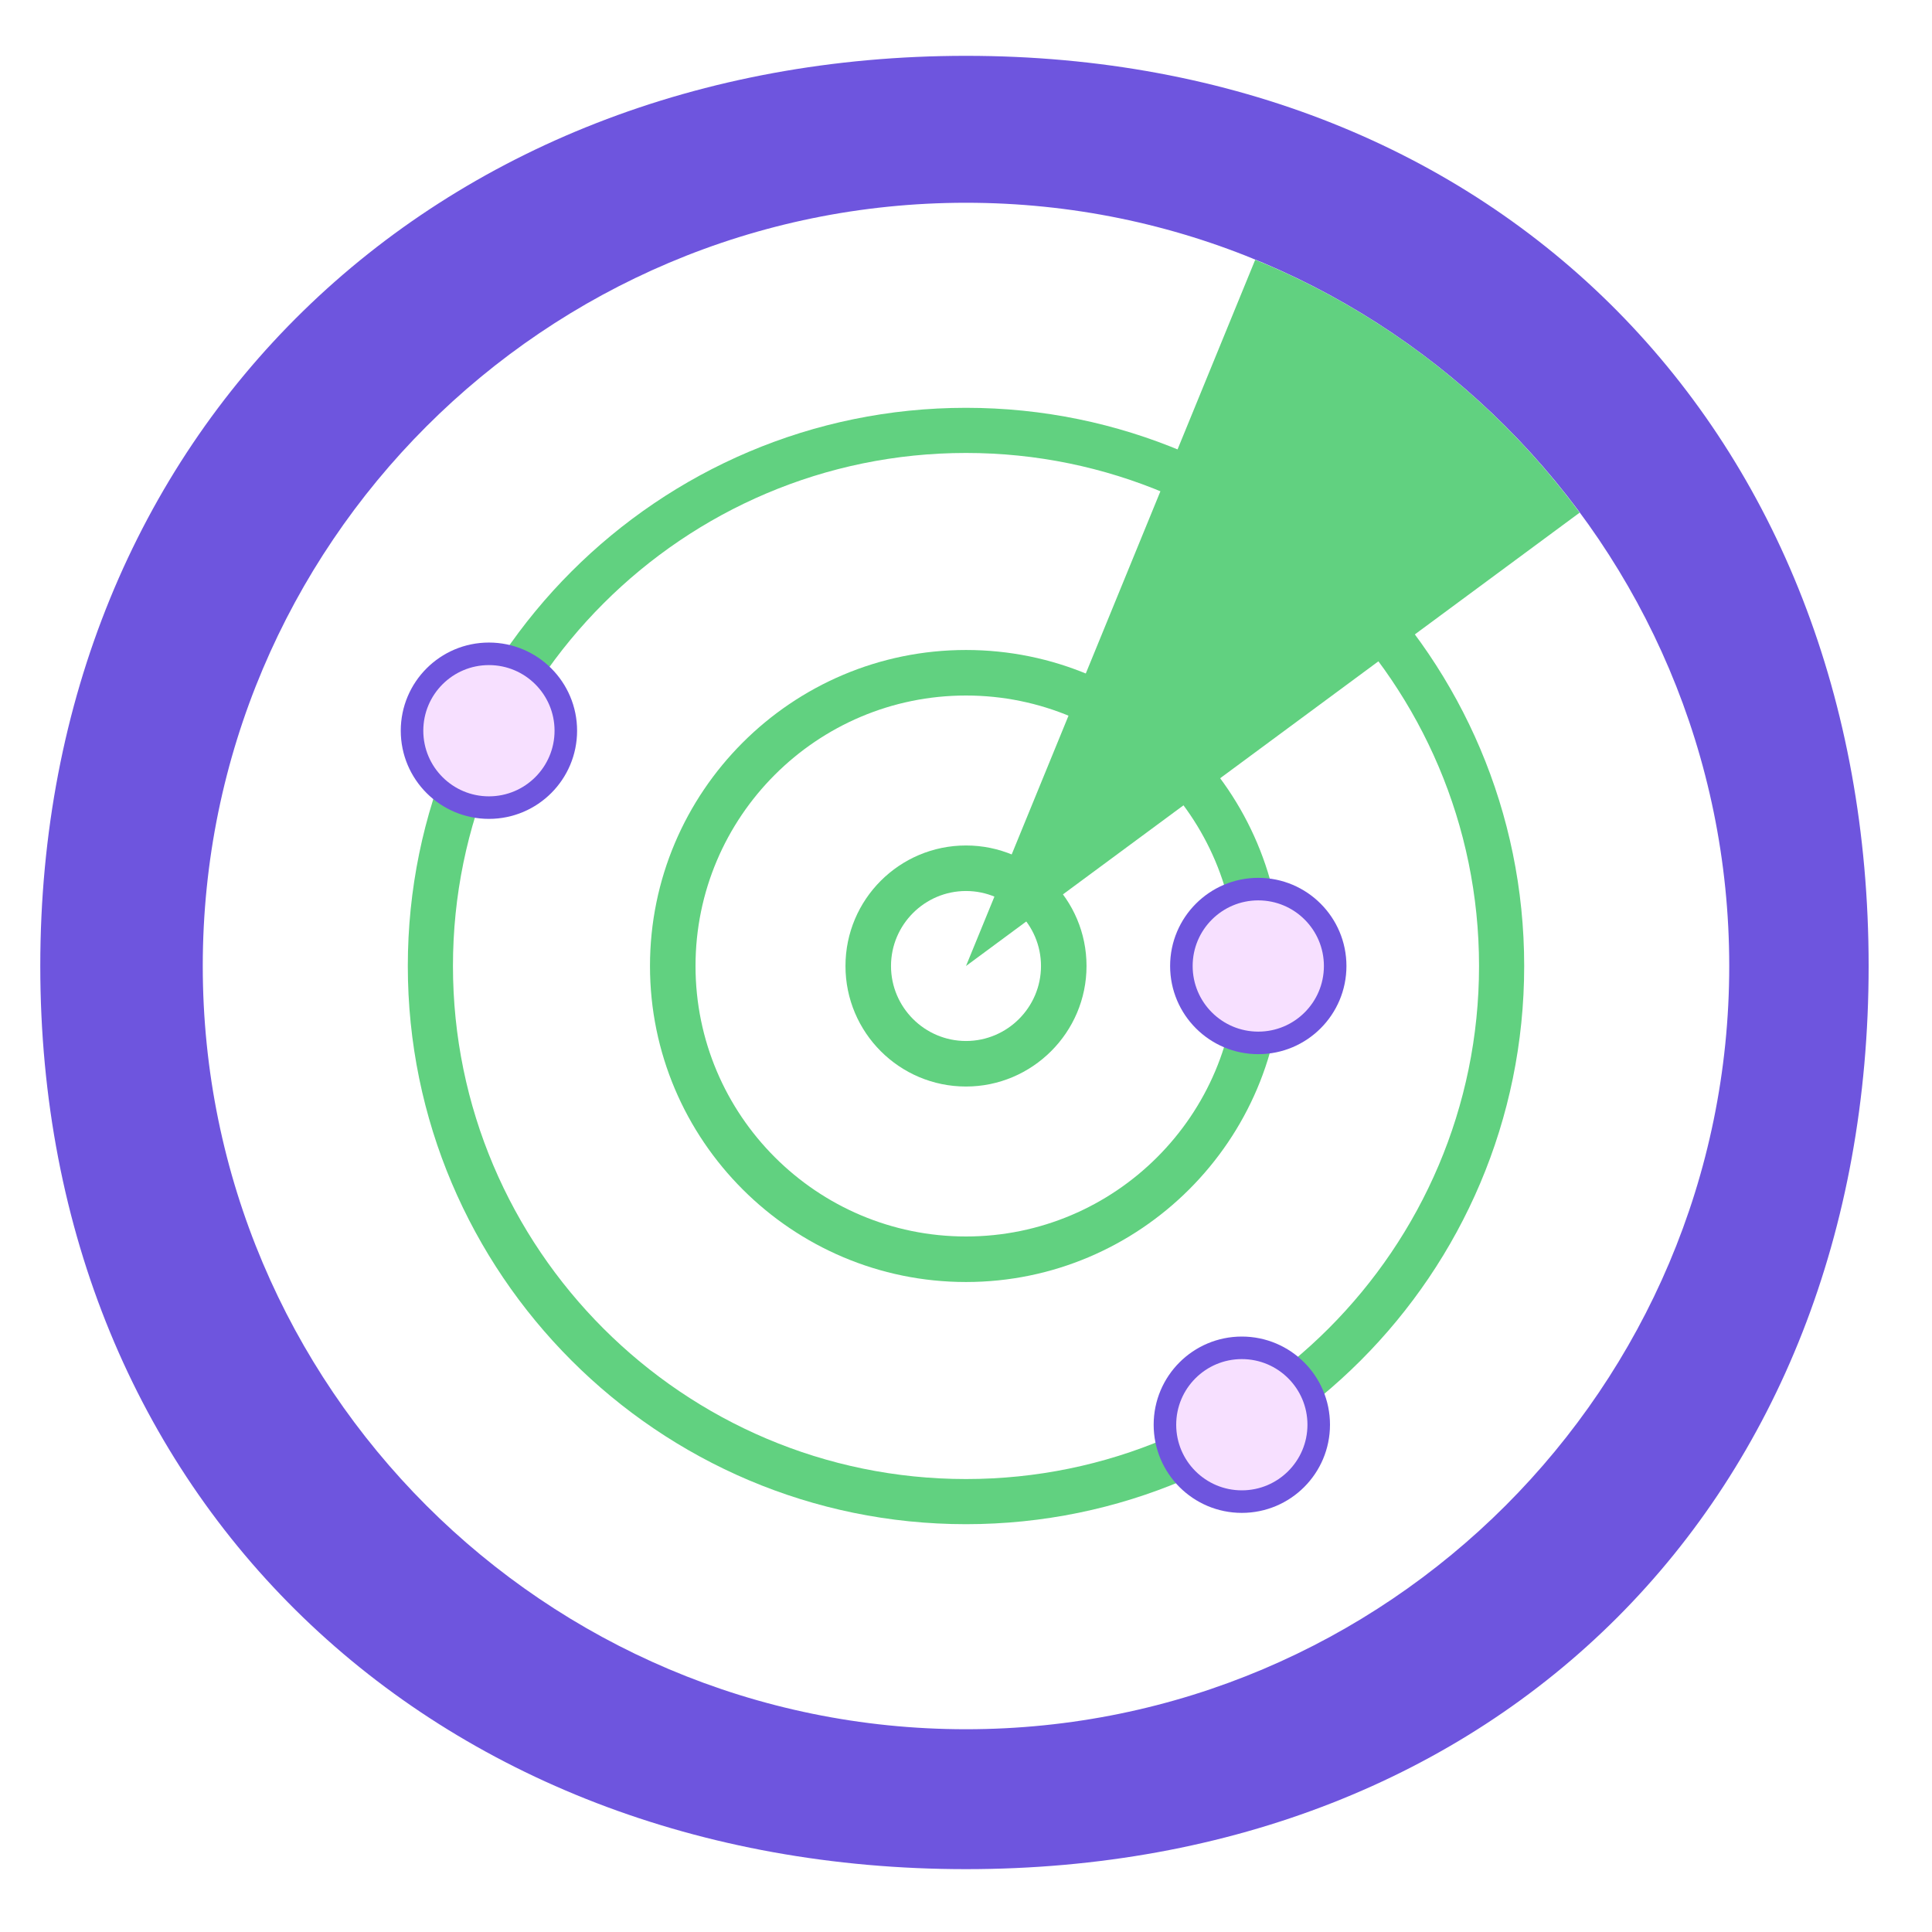 <?xml version="1.0" encoding="UTF-8" standalone="no"?><!DOCTYPE svg PUBLIC "-//W3C//DTD SVG 1.1//EN" "http://www.w3.org/Graphics/SVG/1.1/DTD/svg11.dtd"><svg width="60px" height="60px" version="1.1" xmlns="http://www.w3.org/2000/svg" xmlns:xlink="http://www.w3.org/1999/xlink" xml:space="preserve" xmlns:serif="http://www.serif.com/" style="fill-rule:evenodd;clip-rule:evenodd;stroke-linejoin:round;stroke-miterlimit:1.414;"><path d="M30,1.734c16.557,0 28.032,11.709 28.032,28.266c0,16.557 -11.475,28.048 -28.032,28.048c-16.557,0 -28.749,-11.491 -28.749,-28.048c0,-16.557 12.192,-28.266 28.749,-28.266Zm0,4.563c13.082,0 23.703,10.621 23.703,23.703c0,13.082 -10.621,23.703 -23.703,23.703c-13.082,0 -23.703,-10.621 -23.703,-23.703c0,-13.082 10.621,-23.703 23.703,-23.703Z" style="fill:#6e55de;"/><path d="M30,47.335c-9.564,0 -17.335,-7.783 -17.335,-17.335c0,-9.552 7.771,-17.335 17.335,-17.335c9.564,0 17.335,7.771 17.335,17.335c0,9.564 -7.771,17.335 -17.335,17.335Zm0,-33.268c-8.78,0 -15.933,7.153 -15.933,15.933c0,8.78 7.153,15.933 15.933,15.933c8.78,0 15.933,-7.153 15.933,-15.933c0,-8.78 -7.153,-15.933 -15.933,-15.933Z" style="fill:#61d180;fill-rule:nonzero;"/><path d="M30,39.814c-5.406,0 -9.814,-4.396 -9.814,-9.814c0,-5.406 4.396,-9.814 9.814,-9.814c5.418,0 9.814,4.396 9.814,9.814c0,5.406 -4.408,9.814 -9.814,9.814Zm0,-18.214c-4.634,0 -8.4,3.766 -8.4,8.4c0,4.634 3.766,8.4 8.4,8.4c4.634,0 8.4,-3.766 8.4,-8.4c0,-4.634 -3.766,-8.4 -8.4,-8.4Z" style="fill:#61d180;fill-rule:nonzero;"/><path d="M30,33.743c-2.067,0 -3.743,-1.676 -3.743,-3.743c0,-2.067 1.676,-3.743 3.743,-3.743c2.067,0 3.743,1.676 3.743,3.743c0,2.067 -1.688,3.743 -3.743,3.743Zm0,-6.072c-1.283,0 -2.329,1.046 -2.329,2.329c0,1.283 1.046,2.329 2.329,2.329c1.283,0 2.329,-1.046 2.329,-2.329c0,-1.283 -1.046,-2.329 -2.329,-2.329Z" style="fill:#61d180;fill-rule:nonzero;"/><circle cx="15.184" cy="22.693" r="2.388" style="fill:#f7e0ff;stroke:#6e55de;stroke-width:0.7px;"/><circle cx="39.077" cy="30" r="2.388" style="fill:#f7e0ff;stroke:#6e55de;stroke-width:0.7px;"/><circle cx="38.566" cy="44.246" r="2.388" style="fill:#f7e0ff;stroke:#6e55de;stroke-width:0.7px;"/><path d="M49.057,15.921l-19.057,14.079l8.982,-21.933c4.04,1.652 7.521,4.396 10.075,7.854Z" style="fill:#61d180;fill-rule:nonzero;"/></svg>